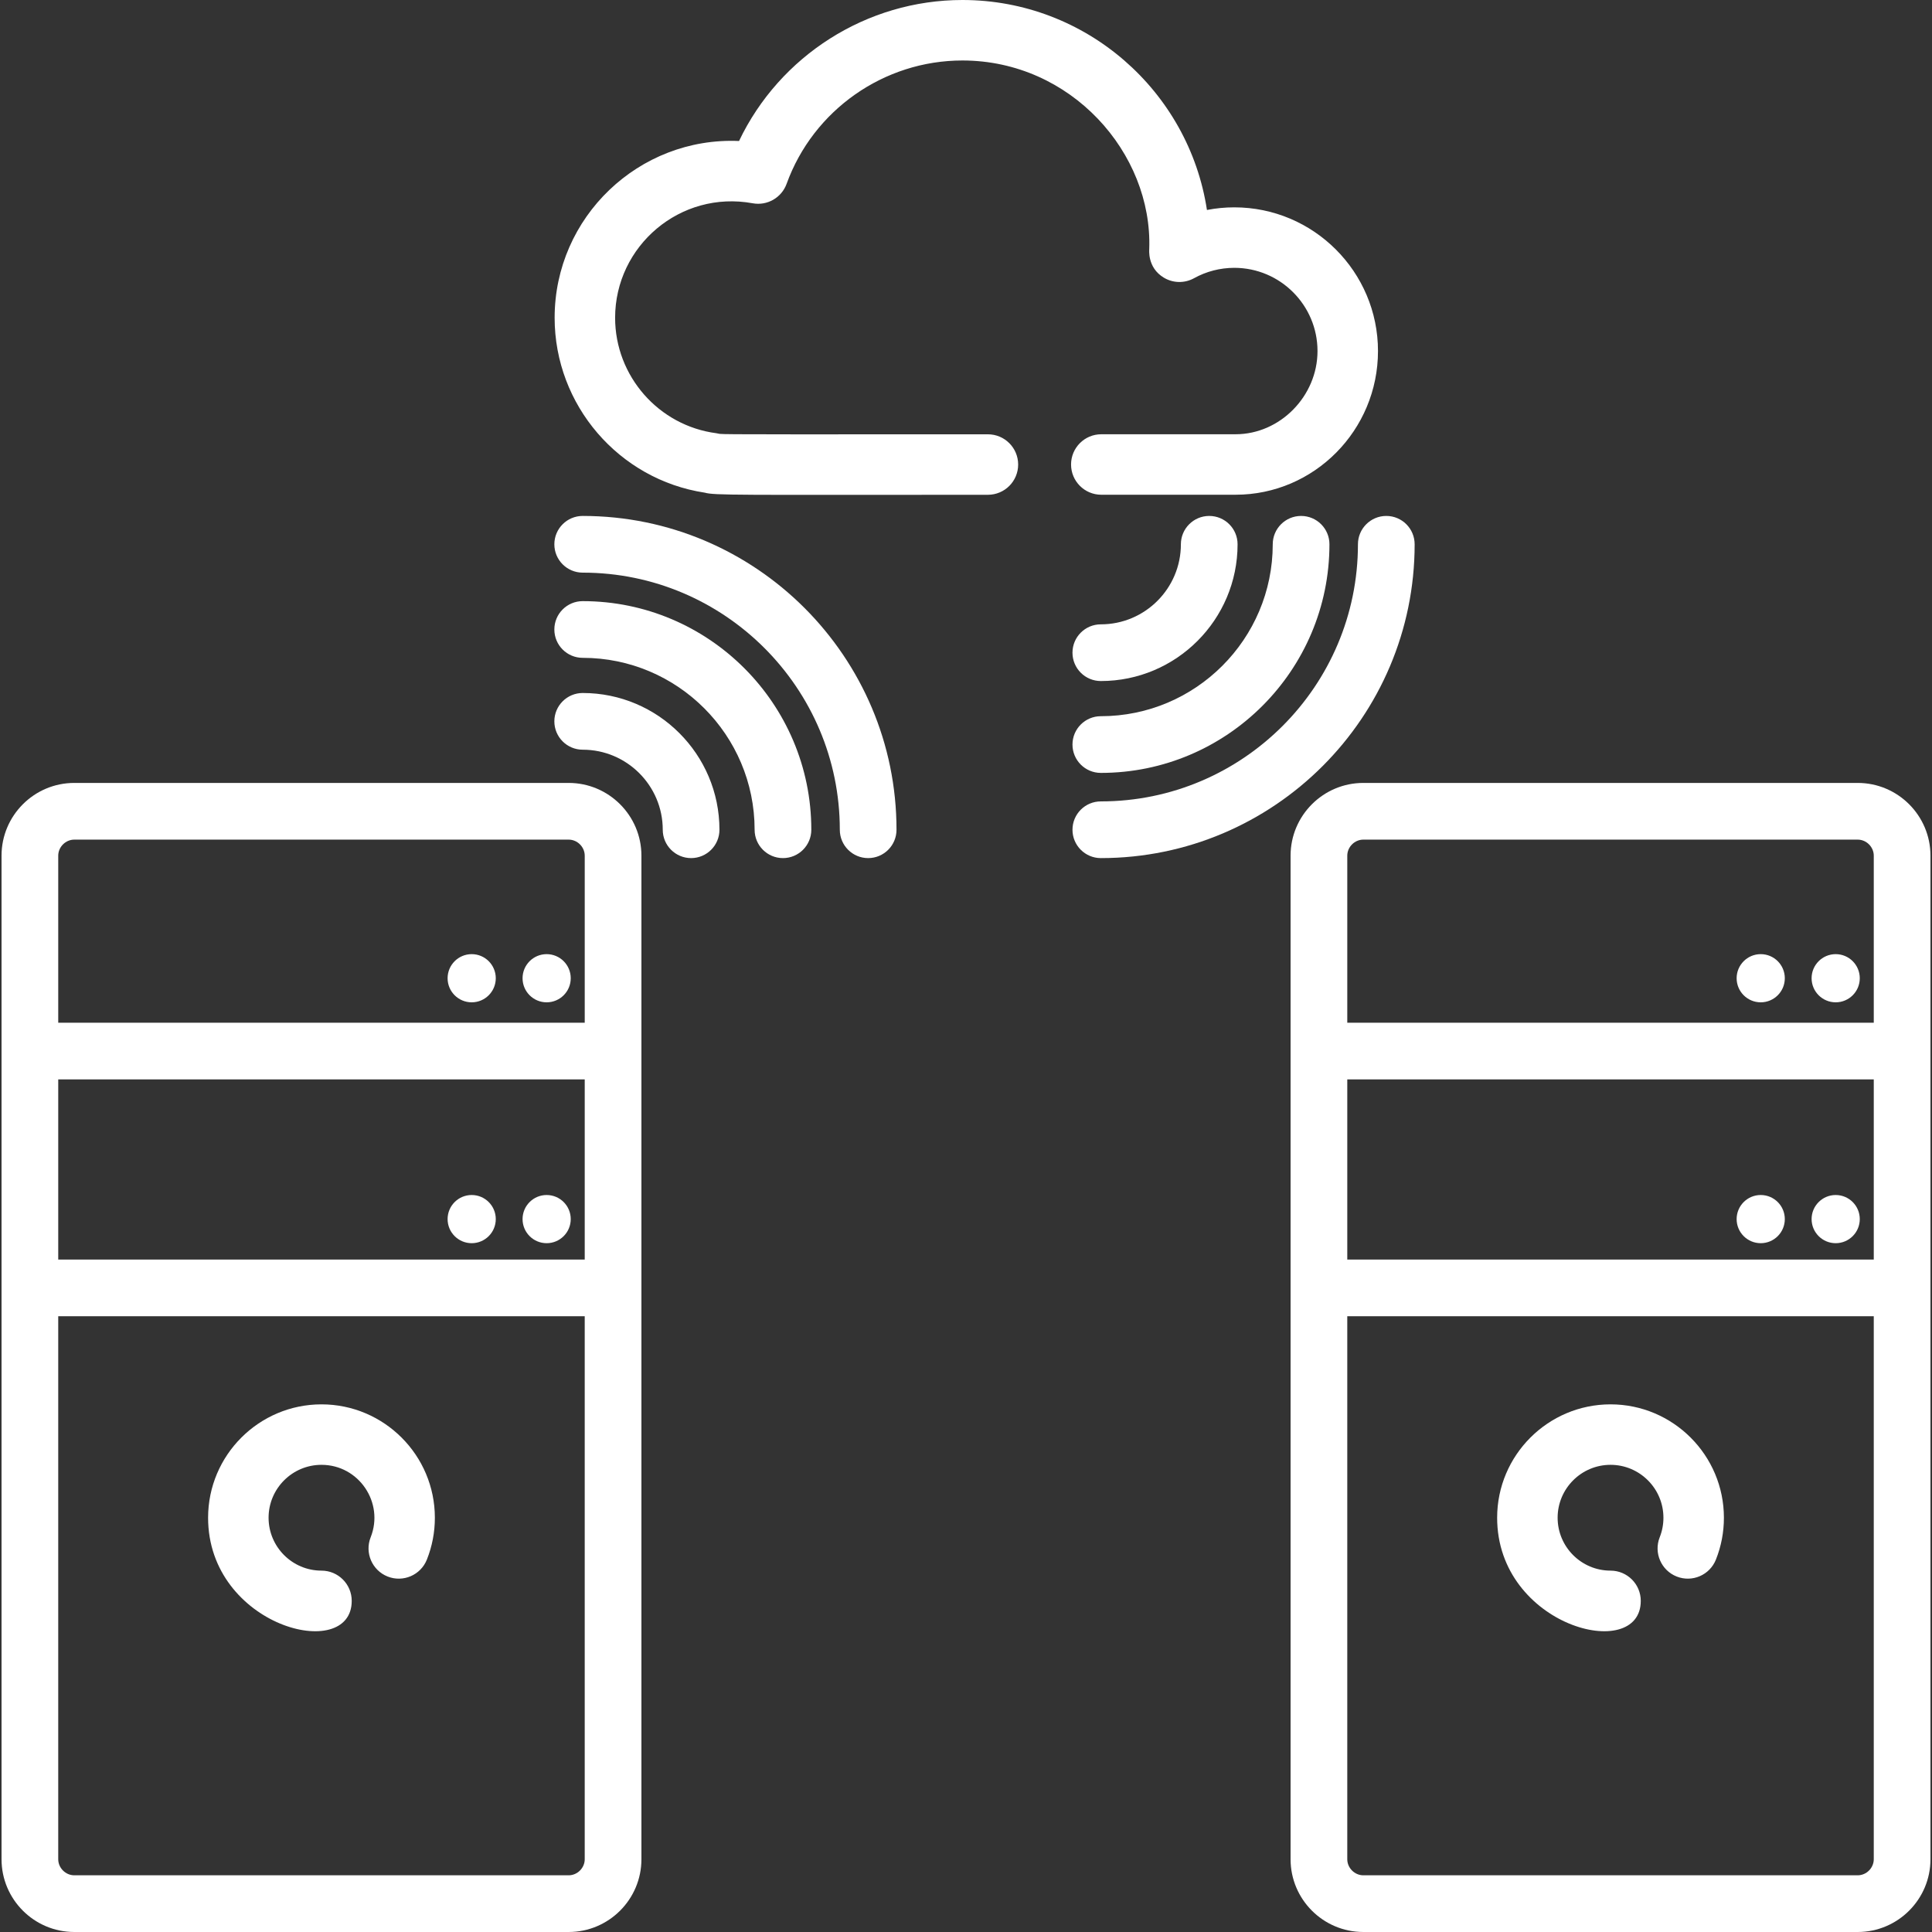 <?xml version="1.0" encoding="iso-8859-1"?>
<!-- Generator: Adobe Illustrator 19.0.0, SVG Export Plug-In . SVG Version: 6.00 Build 0)  -->
<svg xmlns="http://www.w3.org/2000/svg" xmlns:xlink="http://www.w3.org/1999/xlink" version="1.1" id="Capa_1" x="0px" y="0px" viewBox="0 0 511.999 511.999" style="enable-background:new 0 0 511.999 511.999;" xml:space="preserve" width="512px" height="512px">
<rect x="0" y="0" width="511.999" height="511.999" fill="#333333" stroke="none"/>
<g>
	<g>
		<path d="M492.312,207.483H361.296c-10.632,0-19.281,8.649-19.281,19.281v265.954c0,10.632,8.649,19.281,19.281,19.281h131.016    c10.632,0,19.281-8.649,19.281-19.281V226.764C511.593,216.132,502.944,207.483,492.312,207.483z M492.312,496.973H361.296    c-2.306,0-4.255-1.948-4.255-4.255V348.818h139.525v143.901h0C496.567,495.025,494.618,496.973,492.312,496.973z M496.567,333.791    H357.042v-47.735h139.525V333.791z M496.567,271.03H357.042v-44.266c0-2.306,1.948-4.255,4.255-4.255h131.016    c2.306,0,4.255,1.948,4.255,4.255V271.03z" fill="#FFFFFF"/>
	</g>
</g>
<g>
	<g>
		<circle cx="466.609" cy="259.241" r="6.384" fill="#FFFFFF"/>
	</g>
</g>
<g>
	<g>
		<circle cx="486.475" cy="259.241" r="6.384" fill="#FFFFFF"/>
	</g>
</g>
<g>
	<g>
		<circle cx="466.609" cy="323.074" r="6.384" fill="#FFFFFF"/>
	</g>
</g>
<g>
	<g>
		<circle cx="486.475" cy="323.074" r="6.384" fill="#FFFFFF"/>
	</g>
</g>
<g>
	<g>
		<path d="M426.805,372.167c-16.568,0-30.047,13.479-30.047,30.047c0,28.821,38.062,38.579,38.062,22.032    c0-4.426-3.588-8.014-8.014-8.014c-7.73,0-14.019-6.288-14.019-14.019c0-7.731,6.289-14.019,14.019-14.019    s14.019,6.288,14.019,14.019c0,1.791-0.331,3.53-0.983,5.172c-1.634,4.112,0.376,8.773,4.488,10.407    c4.114,1.634,8.773-0.376,10.407-4.488c1.404-3.532,2.116-7.264,2.116-11.091C456.852,385.646,443.373,372.167,426.805,372.167z" fill="#FFFFFF"/>
	</g>
</g>
<g>
	<g>
		<path d="M150.704,207.483H19.687c-10.632,0-19.281,8.649-19.281,19.281v265.954c0,10.632,8.649,19.281,19.281,19.281h131.016    c10.632,0,19.281-8.649,19.281-19.281V226.764C169.985,216.132,161.335,207.483,150.704,207.483z M150.704,496.973H19.687    c-2.306,0-4.255-1.948-4.255-4.255V348.818h139.525v143.901h0.001C154.958,495.025,153.01,496.973,150.704,496.973z     M154.958,333.791H15.433v-47.735h139.525V333.791z M154.958,271.03H15.433v-44.266c0-2.306,1.948-4.255,4.255-4.255h131.016    c2.306,0,4.255,1.948,4.255,4.255V271.03z" fill="#FFFFFF"/>
	</g>
</g>
<g>
	<g>
		<circle cx="125.002" cy="259.241" r="6.384" fill="#FFFFFF"/>
	</g>
</g>
<g>
	<g>
		<circle cx="144.867" cy="259.241" r="6.384" fill="#FFFFFF"/>
	</g>
</g>
<g>
	<g>
		<circle cx="125.002" cy="323.074" r="6.384" fill="#FFFFFF"/>
	</g>
</g>
<g>
	<g>
		<circle cx="144.867" cy="323.074" r="6.384" fill="#FFFFFF"/>
	</g>
</g>
<g>
	<g>
		<path d="M85.195,372.168c-16.568,0-30.047,13.478-30.047,30.046c0,28.822,38.062,38.58,38.062,22.033    c0-4.426-3.588-8.014-8.014-8.014c-7.73,0-14.019-6.288-14.019-14.019c0-7.731,6.289-14.019,14.019-14.019    c9.921,0,16.667,10.051,13.036,19.191c-1.634,4.112,0.376,8.773,4.488,10.408c4.113,1.634,8.773-0.376,10.408-4.488    c1.404-3.532,2.116-7.264,2.116-11.091C115.243,385.646,101.764,372.168,85.195,372.168z" fill="#FFFFFF"/>
	</g>
</g>
<g>
	<g>
		<path d="M154.421,183.652c-4.149,0-7.513,3.363-7.513,7.513s3.364,7.513,7.513,7.513c11.697,0,21.214,9.516,21.214,21.214    c0,4.15,3.364,7.513,7.513,7.513c4.149,0,7.513-3.363,7.513-7.513C190.662,199.91,174.405,183.652,154.421,183.652z" fill="#FFFFFF"/>
	</g>
</g>
<g>
	<g>
		<path d="M154.421,136.729c-4.149,0-7.513,3.363-7.513,7.513s3.364,7.513,7.513,7.513c37.571,0,68.137,30.566,68.137,68.137    c0,4.15,3.364,7.513,7.513,7.513c4.149,0,7.513-3.363,7.513-7.513C237.586,174.036,200.279,136.729,154.421,136.729z" fill="#FFFFFF"/>
	</g>
</g>
<g>
	<g>
		<path d="M154.421,159.308c-4.149,0-7.513,3.363-7.513,7.513s3.364,7.513,7.513,7.513c25.121,0,45.559,20.436,45.559,45.558    c0,4.15,3.364,7.513,7.513,7.513c4.149,0,7.513-3.363,7.513-7.513C215.007,186.486,187.829,159.308,154.421,159.308z" fill="#FFFFFF"/>
	</g>
</g>
<g>
	<g>
		<path d="M320.458,136.729c-4.149,0-7.513,3.363-7.513,7.513c0,11.698-9.517,21.214-21.214,21.214    c-4.149,0-7.513,3.363-7.513,7.513s3.364,7.513,7.513,7.513c19.982,0,36.24-16.258,36.24-36.24    C327.971,140.092,324.607,136.729,320.458,136.729z" fill="#FFFFFF"/>
	</g>
</g>
<g>
	<g>
		<path d="M367.381,136.729c-4.149,0-7.513,3.363-7.513,7.513c0,37.571-30.566,68.137-68.137,68.137    c-4.149,0-7.513,3.363-7.513,7.513s3.364,7.513,7.513,7.513c45.857,0,83.164-37.306,83.164-83.164    C374.894,140.092,371.53,136.729,367.381,136.729z" fill="#FFFFFF"/>
	</g>
</g>
<g>
	<g>
		<path d="M344.802,136.729c-4.149,0-7.513,3.363-7.513,7.513c0,25.121-20.437,45.559-45.558,45.559    c-4.149,0-7.513,3.363-7.513,7.513s3.364,7.513,7.513,7.513c33.406,0,60.585-27.178,60.585-60.586    C352.315,140.092,348.951,136.729,344.802,136.729z" fill="#FFFFFF"/>
	</g>
</g>
<g>
	<g>
		<path d="M327.1,54.949c-2.438,0-4.867,0.235-7.248,0.697C315.065,24.183,287.827,0,255.046,0c-25.376,0-48.42,14.78-59.194,37.367    c-26.553-1.141-48.869,20.188-48.869,46.85c0,23.141,17.038,42.888,39.8,46.346c2.586,0.721,7.583,0.584,75.028,0.559    c4.426-0.002,8.013-3.59,8.011-8.017c-0.001-4.425-3.589-8.011-8.014-8.011c-0.148,0-18.585,0.007-18.716,0.007    c-59.406,0.021-51.003,0.002-53.241-0.291c-15.301-1.989-26.84-15.14-26.84-30.592c0-19.051,17.281-33.86,36.469-30.347    c3.849,0.705,7.649-1.477,8.98-5.157c7.07-19.552,25.791-32.686,46.586-32.686c28.842,0,50.403,24.586,49.515,49.949    c0.023,0.1-0.602,4.916,3.862,7.602c2.455,1.48,5.512,1.534,8.017,0.145c3.244-1.797,6.929-2.747,10.66-2.747    c12.16,0,22.052,9.893,22.052,22.052c0.002,11.952-9.939,22.051-21.706,22.051l-35.592,0.003    c-4.426,0.001-8.014,3.589-8.013,8.016c0.001,4.426,3.589,8.013,8.015,8.012l35.589-0.003c20.808,0,37.735-17.083,37.735-38.081    C365.181,72.032,348.098,54.949,327.1,54.949z" fill="#FFFFFF"/>
	</g>
</g>
<g>
</g>
<g>
</g>
<g>
</g>
<g>
</g>
<g>
</g>
<g>
</g>
<g>
</g>
<g>
</g>
<g>
</g>
<g>
</g>
<g>
</g>
<g>
</g>
<g>
</g>
<g>
</g>
<g>
</g>
</svg>
